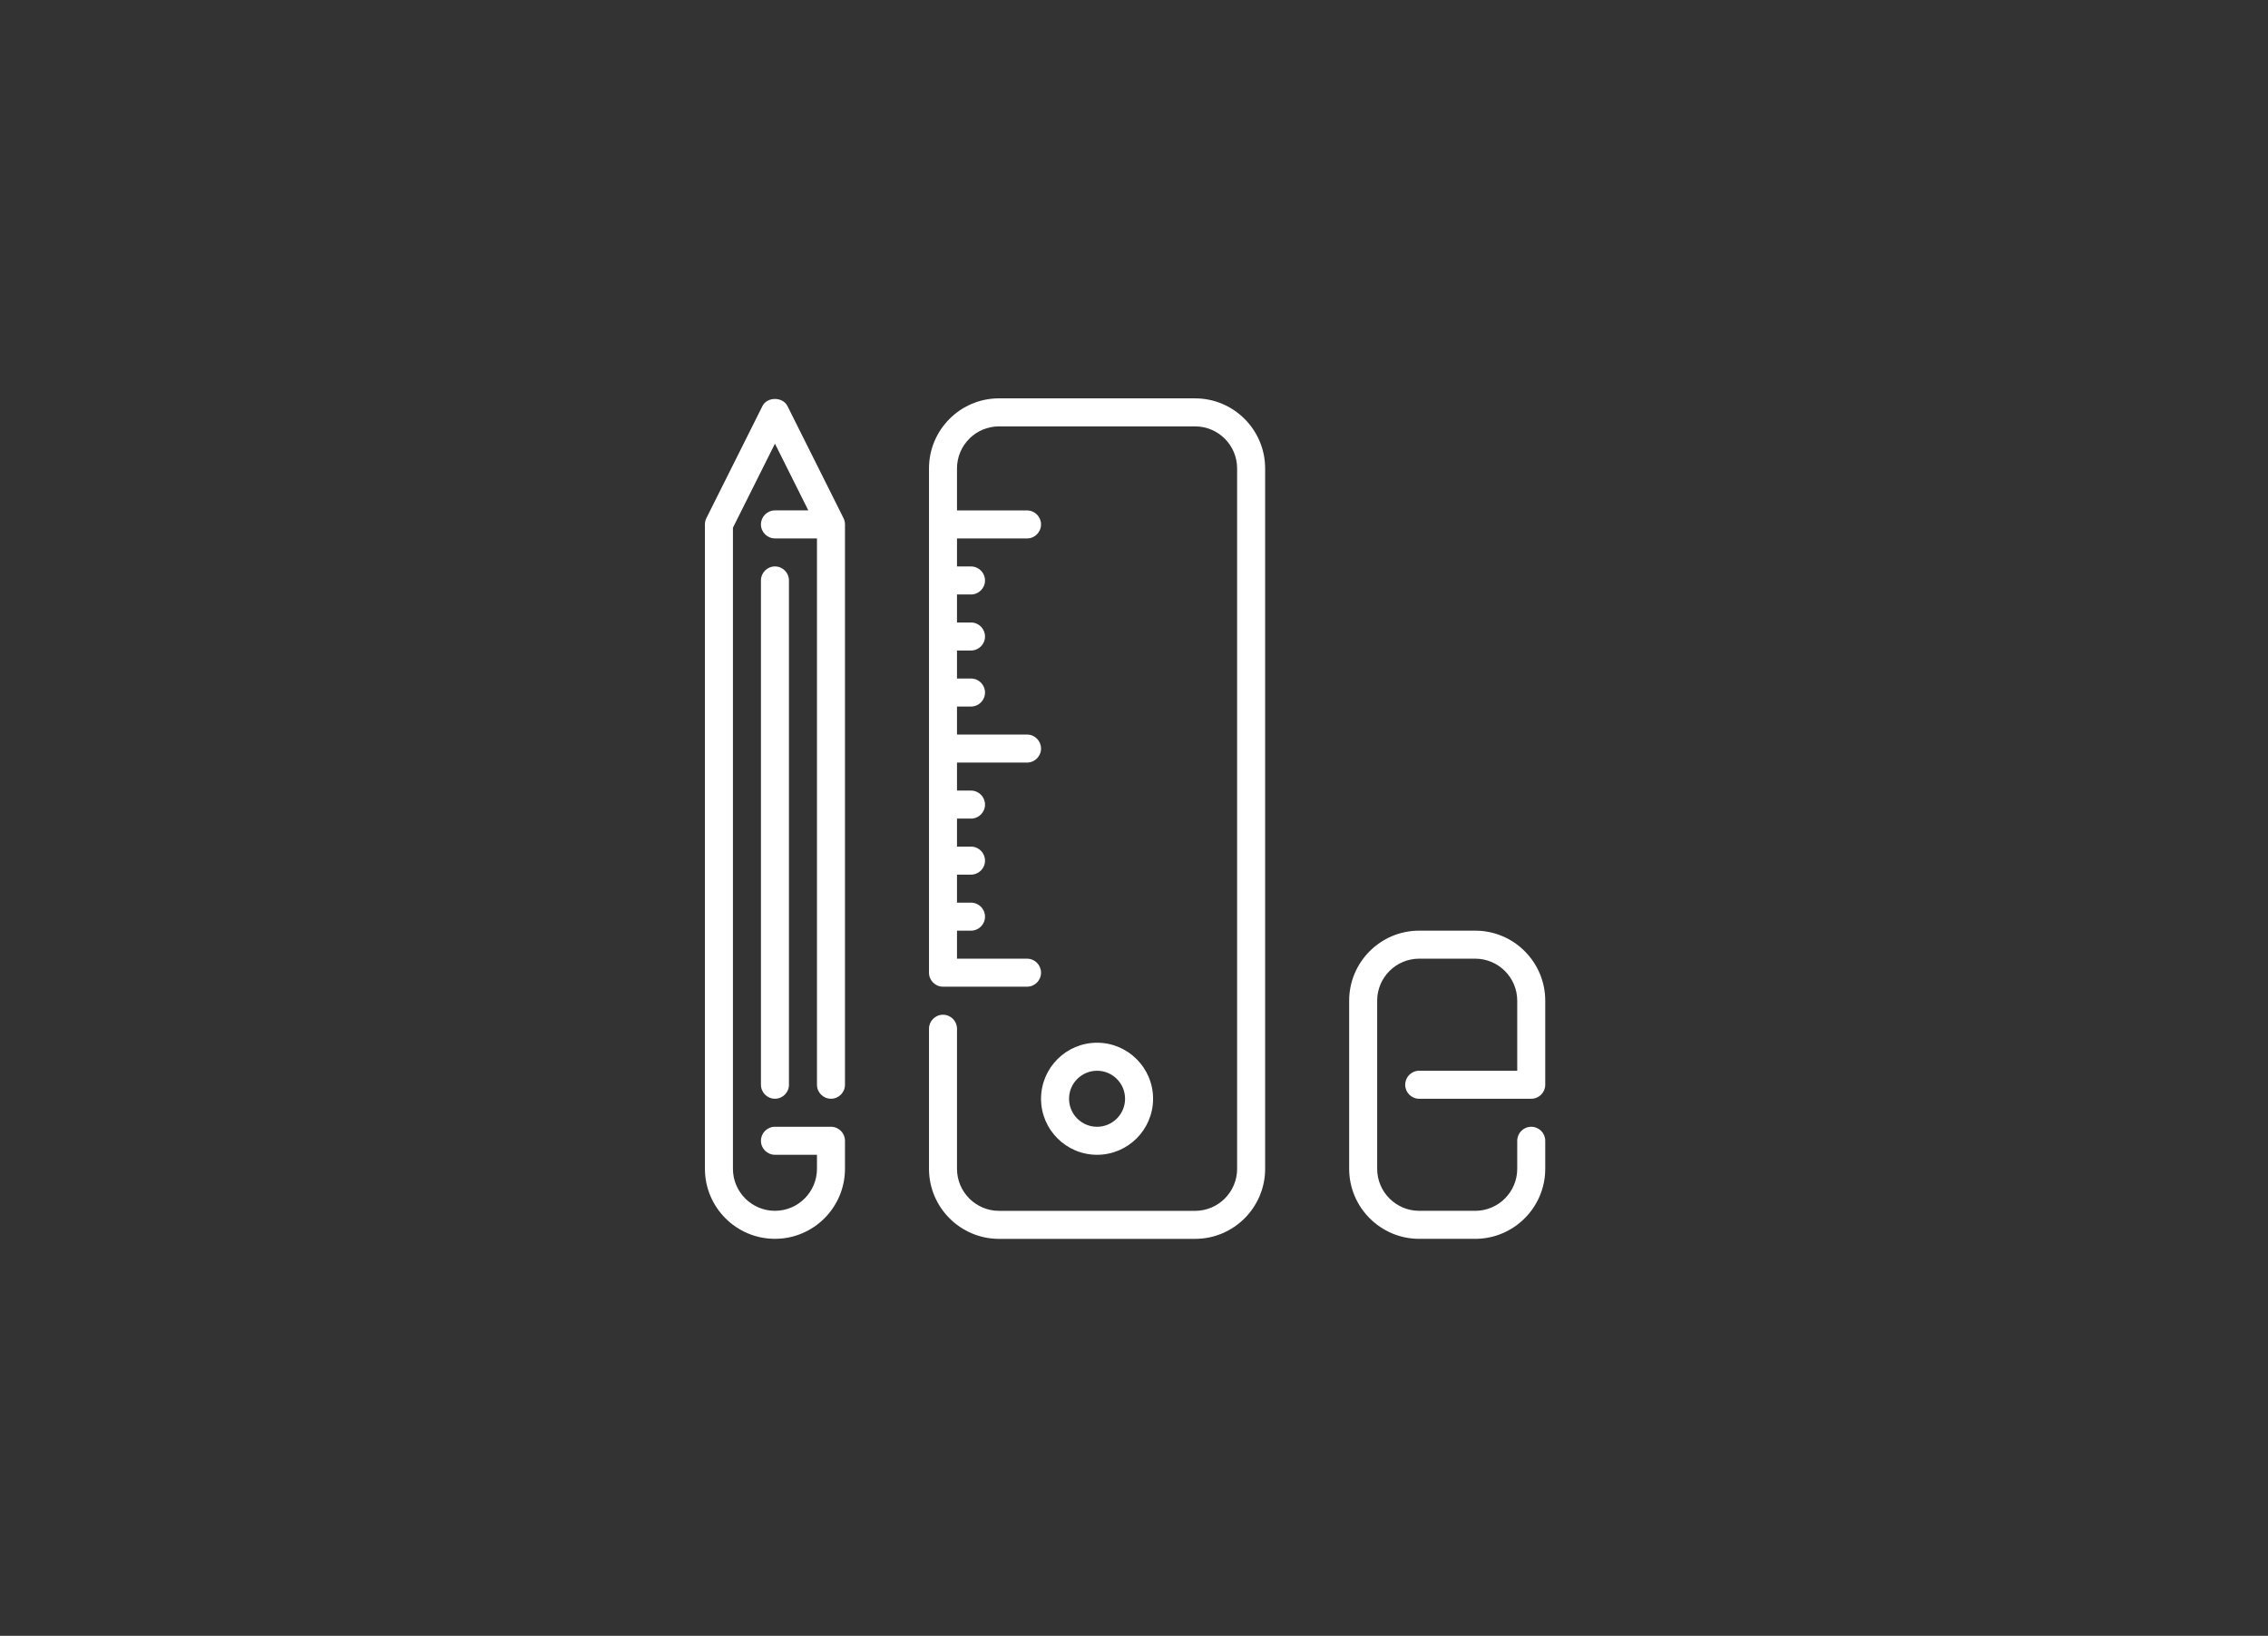 <?xml version="1.0" encoding="UTF-8" standalone="no"?><!DOCTYPE svg PUBLIC "-//W3C//DTD SVG 1.1//EN" "http://www.w3.org/Graphics/SVG/1.1/DTD/svg11.dtd"><svg width="100%" height="100%" viewBox="0 0 251 181" version="1.1" xmlns="http://www.w3.org/2000/svg" xmlns:xlink="http://www.w3.org/1999/xlink" xml:space="preserve" xmlns:serif="http://www.serif.com/" style="fill-rule:evenodd;clip-rule:evenodd;stroke-linejoin:round;stroke-miterlimit:1.414;"><rect x="0" y="0" width="251" height="181" fill="#333333" stroke="none"/><g id="custom"><rect id="Rectangle-3-Copy-6" x="0.013" y="0.076" width="250" height="180" style="fill:none;"/><g id="school-material"><path id="Shape" d="M132.262,44.076l-21.7,0c-4.273,0 -7.75,3.477 -7.75,7.75l0,55.8c0,0.856 0.693,1.55 1.55,1.55l9.3,0c0.857,0 1.55,-0.694 1.55,-1.55c0,-0.855 -0.693,-1.55 -1.55,-1.55l-7.75,0l0,-3.1l1.55,0c0.857,0 1.55,-0.694 1.55,-1.55c0,-0.855 -0.693,-1.55 -1.55,-1.55l-1.55,0l0,-3.1l1.55,0c0.857,0 1.55,-0.694 1.55,-1.55c0,-0.855 -0.693,-1.55 -1.55,-1.55l-1.55,0l0,-3.1l1.55,0c0.857,0 1.55,-0.694 1.55,-1.55c0,-0.855 -0.693,-1.55 -1.55,-1.55l-1.55,0l0,-3.1l7.75,0c0.857,0 1.55,-0.694 1.55,-1.55c0,-0.855 -0.693,-1.55 -1.55,-1.55l-7.75,0l0,-3.1l1.55,0c0.857,0 1.55,-0.694 1.55,-1.55c0,-0.855 -0.693,-1.55 -1.55,-1.55l-1.55,0l0,-3.1l1.55,0c0.857,0 1.55,-0.694 1.55,-1.55c0,-0.855 -0.693,-1.55 -1.55,-1.55l-1.55,0l0,-3.1l1.55,0c0.857,0 1.55,-0.694 1.55,-1.55c0,-0.855 -0.693,-1.55 -1.55,-1.55l-1.55,0l0,-3.1l7.75,0c0.857,0 1.55,-0.694 1.55,-1.55c0,-0.856 -0.693,-1.55 -1.55,-1.55l-7.75,0l0,-4.65c0,-2.564 2.086,-4.65 4.65,-4.65l21.7,0c2.564,0 4.65,2.086 4.65,4.65l0,77.5c0,2.564 -2.086,4.65 -4.65,4.65l-21.7,0c-2.563,0 -4.65,-2.086 -4.65,-4.65l0,-15.5c0,-0.856 -0.693,-1.55 -1.55,-1.55c-0.857,0 -1.55,0.694 -1.55,1.55l0,15.5c0,4.273 3.477,7.75 7.75,7.75l21.701,0c4.273,0 7.75,-3.477 7.75,-7.75l0,-77.5c-0.001,-4.273 -3.477,-7.75 -7.751,-7.75Z" style="fill:#fff;fill-rule:nonzero;"/><path id="Shape1" serif:id="Shape" d="M84.214,64.224l0,55.8c0,0.856 0.693,1.55 1.55,1.55c0.857,0 1.55,-0.694 1.55,-1.55l0,-55.8c0,-0.855 -0.693,-1.549 -1.55,-1.549c-0.857,0 -1.55,0.694 -1.55,1.549Z" style="fill:#fff;fill-rule:nonzero;"/><path id="Shape2" serif:id="Shape" d="M87.15,44.932c-0.526,-1.051 -2.246,-1.051 -2.773,0l-6.201,12.4c-0.107,0.214 -0.162,0.452 -0.162,0.692l0,71.3c0,4.274 3.476,7.75 7.75,7.75c4.273,0 7.75,-3.476 7.75,-7.75l0,-3.1c0,-0.855 -0.693,-1.55 -1.55,-1.55l-6.2,0c-0.857,0 -1.55,0.695 -1.55,1.55c0,0.856 0.693,1.55 1.55,1.55l4.65,0l0,1.55c0,2.564 -2.087,4.65 -4.65,4.65c-2.564,0 -4.65,-2.086 -4.65,-4.65l0,-70.934l4.65,-9.3l3.692,7.384l-3.692,0c-0.857,0 -1.55,0.695 -1.55,1.55c0,0.856 0.693,1.55 1.55,1.55l4.65,0l0,60.45c0,0.856 0.693,1.55 1.55,1.55c0.857,0 1.55,-0.694 1.55,-1.55l0,-61.996l0,-0.028c-0.005,-0.251 -0.068,-0.489 -0.177,-0.696l-6.187,-12.372Z" style="fill:#fff;fill-rule:nonzero;"/><path id="Shape3" serif:id="Shape" d="M127.612,121.576c0,-3.419 -2.781,-6.2 -6.2,-6.2c-3.419,0 -6.2,2.781 -6.2,6.2c0,3.419 2.781,6.2 6.2,6.2c3.419,0 6.2,-2.781 6.2,-6.2Zm-9.3,0c0,-1.71 1.39,-3.1 3.1,-3.1c1.708,0 3.1,1.39 3.1,3.1c0,1.71 -1.392,3.1 -3.1,3.1c-1.709,0 -3.1,-1.39 -3.1,-3.1Z" style="fill:#fff;fill-rule:nonzero;"/><path id="Shape4" serif:id="Shape" d="M157.062,118.476c-0.857,0 -1.55,0.694 -1.55,1.55c0,0.855 0.693,1.55 1.55,1.55l12.4,0c0.857,0 1.55,-0.695 1.55,-1.55l0,-9.3c0,-4.273 -3.476,-7.75 -7.75,-7.75l-6.2,0c-4.273,0 -7.75,3.476 -7.75,7.75l0,18.6c0,4.273 3.477,7.75 7.75,7.75l6.2,0c4.273,0 7.75,-3.477 7.75,-7.75l0,-3.1c0,-0.856 -0.693,-1.55 -1.55,-1.55c-0.857,0 -1.55,0.694 -1.55,1.55l0,3.1c0,2.564 -2.086,4.65 -4.65,4.65l-6.2,0c-2.563,0 -4.65,-2.086 -4.65,-4.65l0,-18.6c0,-2.564 2.087,-4.65 4.65,-4.65l6.2,0c2.564,0 4.65,2.086 4.65,4.65l0,7.75l-10.85,0Z" style="fill:#fff;fill-rule:nonzero;"/></g></g></svg>